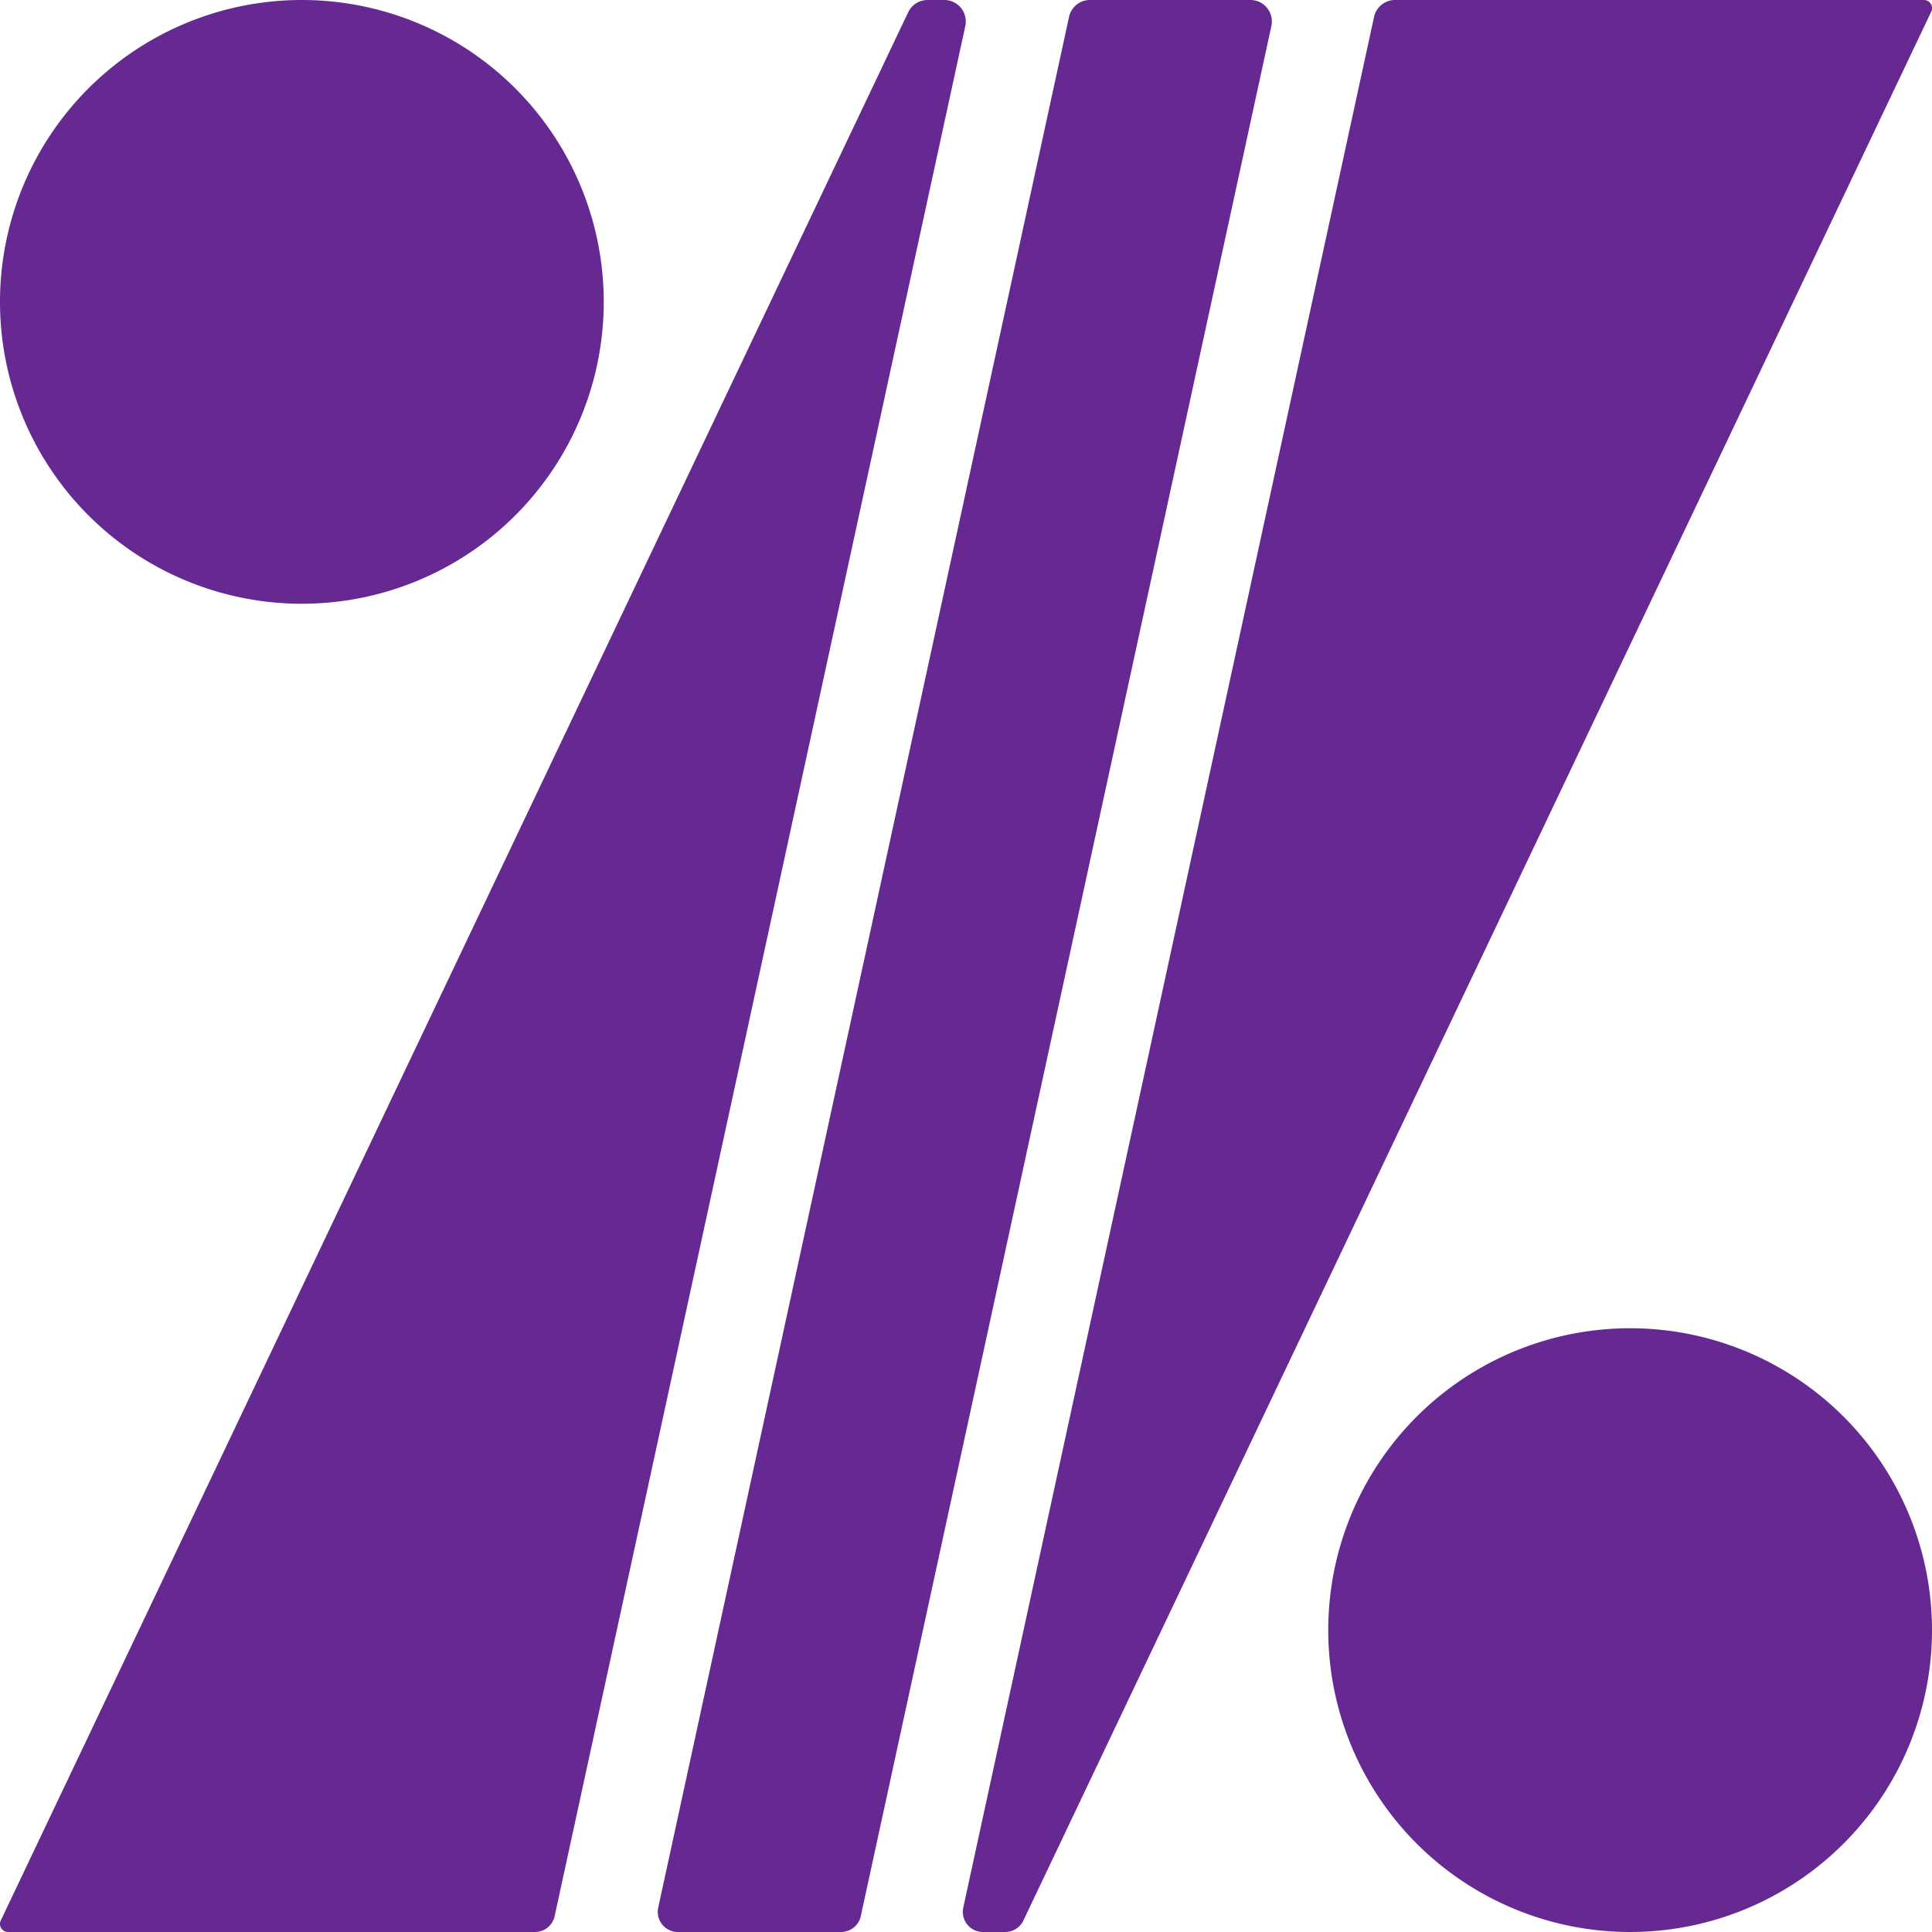 <svg xmlns="http://www.w3.org/2000/svg" xmlns:xlink="http://www.w3.org/1999/xlink" width="48" height="48" viewBox="0 0 48 48">
  <defs>
    <clipPath id="clip-path">
      <rect width="48" height="48" fill="none"/>
    </clipPath>
  </defs>
  <g id="Bank-Eghtesad-Novin" clip-path="url(#clip-path)">
    <rect id="Boundary" width="48" height="48" fill="none"/>
    <path id="Shape" d="M40.5-15A7.5,7.5,0,0,1,48-7.5,7.5,7.5,0,0,1,40.5,0,7.5,7.5,0,0,1,33-7.5,7.5,7.5,0,0,1,40.5-15ZM34.138-47.581a.532.532,0,0,1,.52-.419H47.8a.2.2,0,0,1,.17.094.2.2,0,0,1,.012.194L25.425-.284a.5.5,0,0,1-.45.284H24.42a.5.5,0,0,1-.388-.186.5.5,0,0,1-.1-.419Zm-7.578,0A.532.532,0,0,1,27.079-48h3.989a.531.531,0,0,1,.414.2.533.533,0,0,1,.105.447L21.386-.393A.5.5,0,0,1,20.9,0H16.841a.5.5,0,0,1-.388-.186.5.5,0,0,1-.1-.419ZM22.566-47.7a.531.531,0,0,1,.48-.3h.417a.531.531,0,0,1,.414.2.533.533,0,0,1,.106.447L13.78-.393A.5.5,0,0,1,13.294,0H.2a.2.2,0,0,1-.17-.094A.2.2,0,0,1,.02-.288ZM7.5-48A7.5,7.5,0,0,1,15-40.5,7.5,7.5,0,0,1,7.5-33,7.5,7.5,0,0,1,0-40.5,7.5,7.5,0,0,1,7.5-48Z" transform="translate(0 48)" fill="#662891" fill-rule="evenodd"/>
  </g>
</svg>
